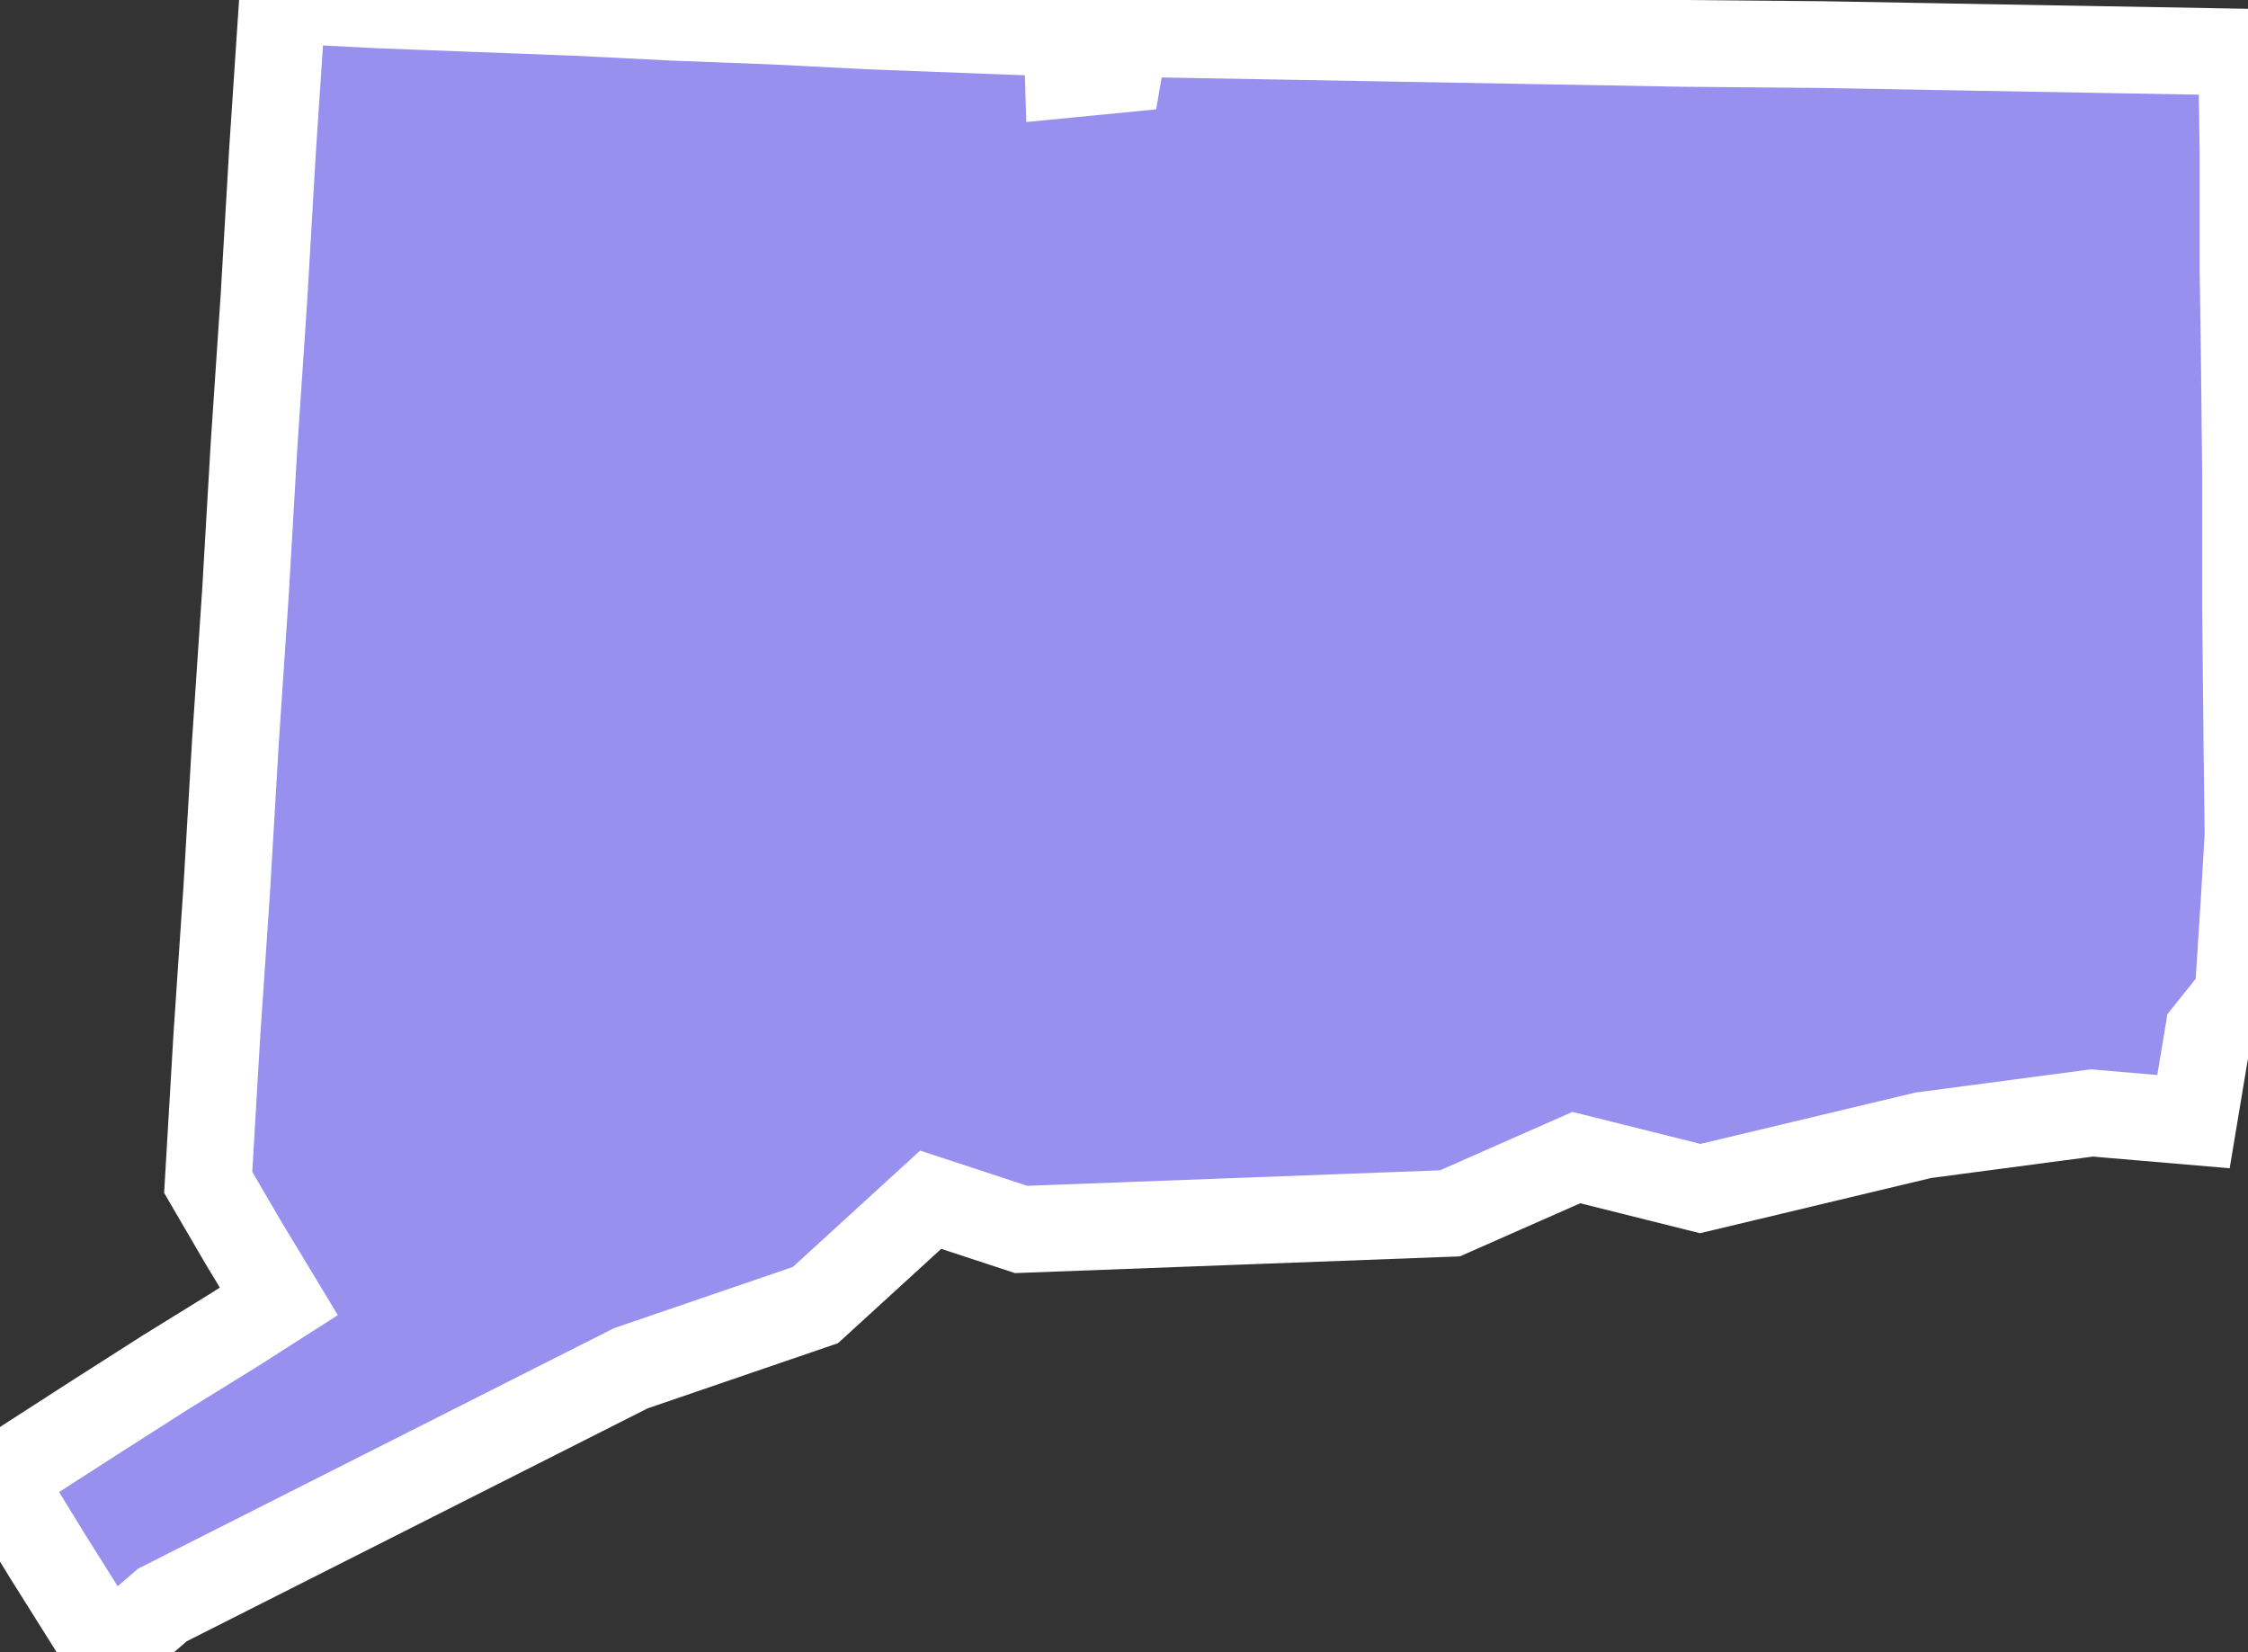 <svg xmlns="http://www.w3.org/2000/svg" viewBox="983.764 538.276 18.14 13.33" width="18.14" height="13.33">
            <rect x="983.764" y="538.276" width="18.14" height="13.33" fill="#333333" stroke="none"/>
            <path 
                d="m 1001.854,538.826 0.01,0.68 0,0.95 0.01,0.69 0.01,0.94 0,1.08 0.01,0.99 0.01,0.86 -0.03,0.51 -0.05,0.78 -0.24,0.3 -0.12,0.72 -0.82,-0.07 -1.36,0.18 -1.8,0.43 -1,-0.25 -1.02,0.45 -3.46,0.13 -0.73,-0.24 -0.93,0.85 -1.49,0.51 -3.78,1.91 -0.44,0.38 -0.49,-0.78 -0.38,-0.62 0.76,-0.49 0.58,-0.37 0.55,-0.34 0.36,-0.23 -0.29,-0.48 -0.28,-0.48 0.07,-1.19 0.08,-1.18 0.07,-1.19 0.08,-1.19 0.07,-1.2 0.08,-1.19 0.07,-1.2 0.08,-1.2 0.79,0.04 0.79,0.03 0.79,0.03 0.8,0.04 0.79,0.03 0.79,0.04 0.79,0.03 0.79,0.03 0.01,0.33 0.41,-0.04 0.05,-0.29 1.13,0.02 1.12,0.02 1.13,0.02 1.12,0.02 1.13,0.01 1.12,0.02 1.13,0.02 1.12,0.02 z" 
                fill="rgb(151, 144, 238)" 
                stroke="white" 
                stroke-width=".7px"
                title="Connecticut" 
                id="US-CT" 
            />
        </svg>